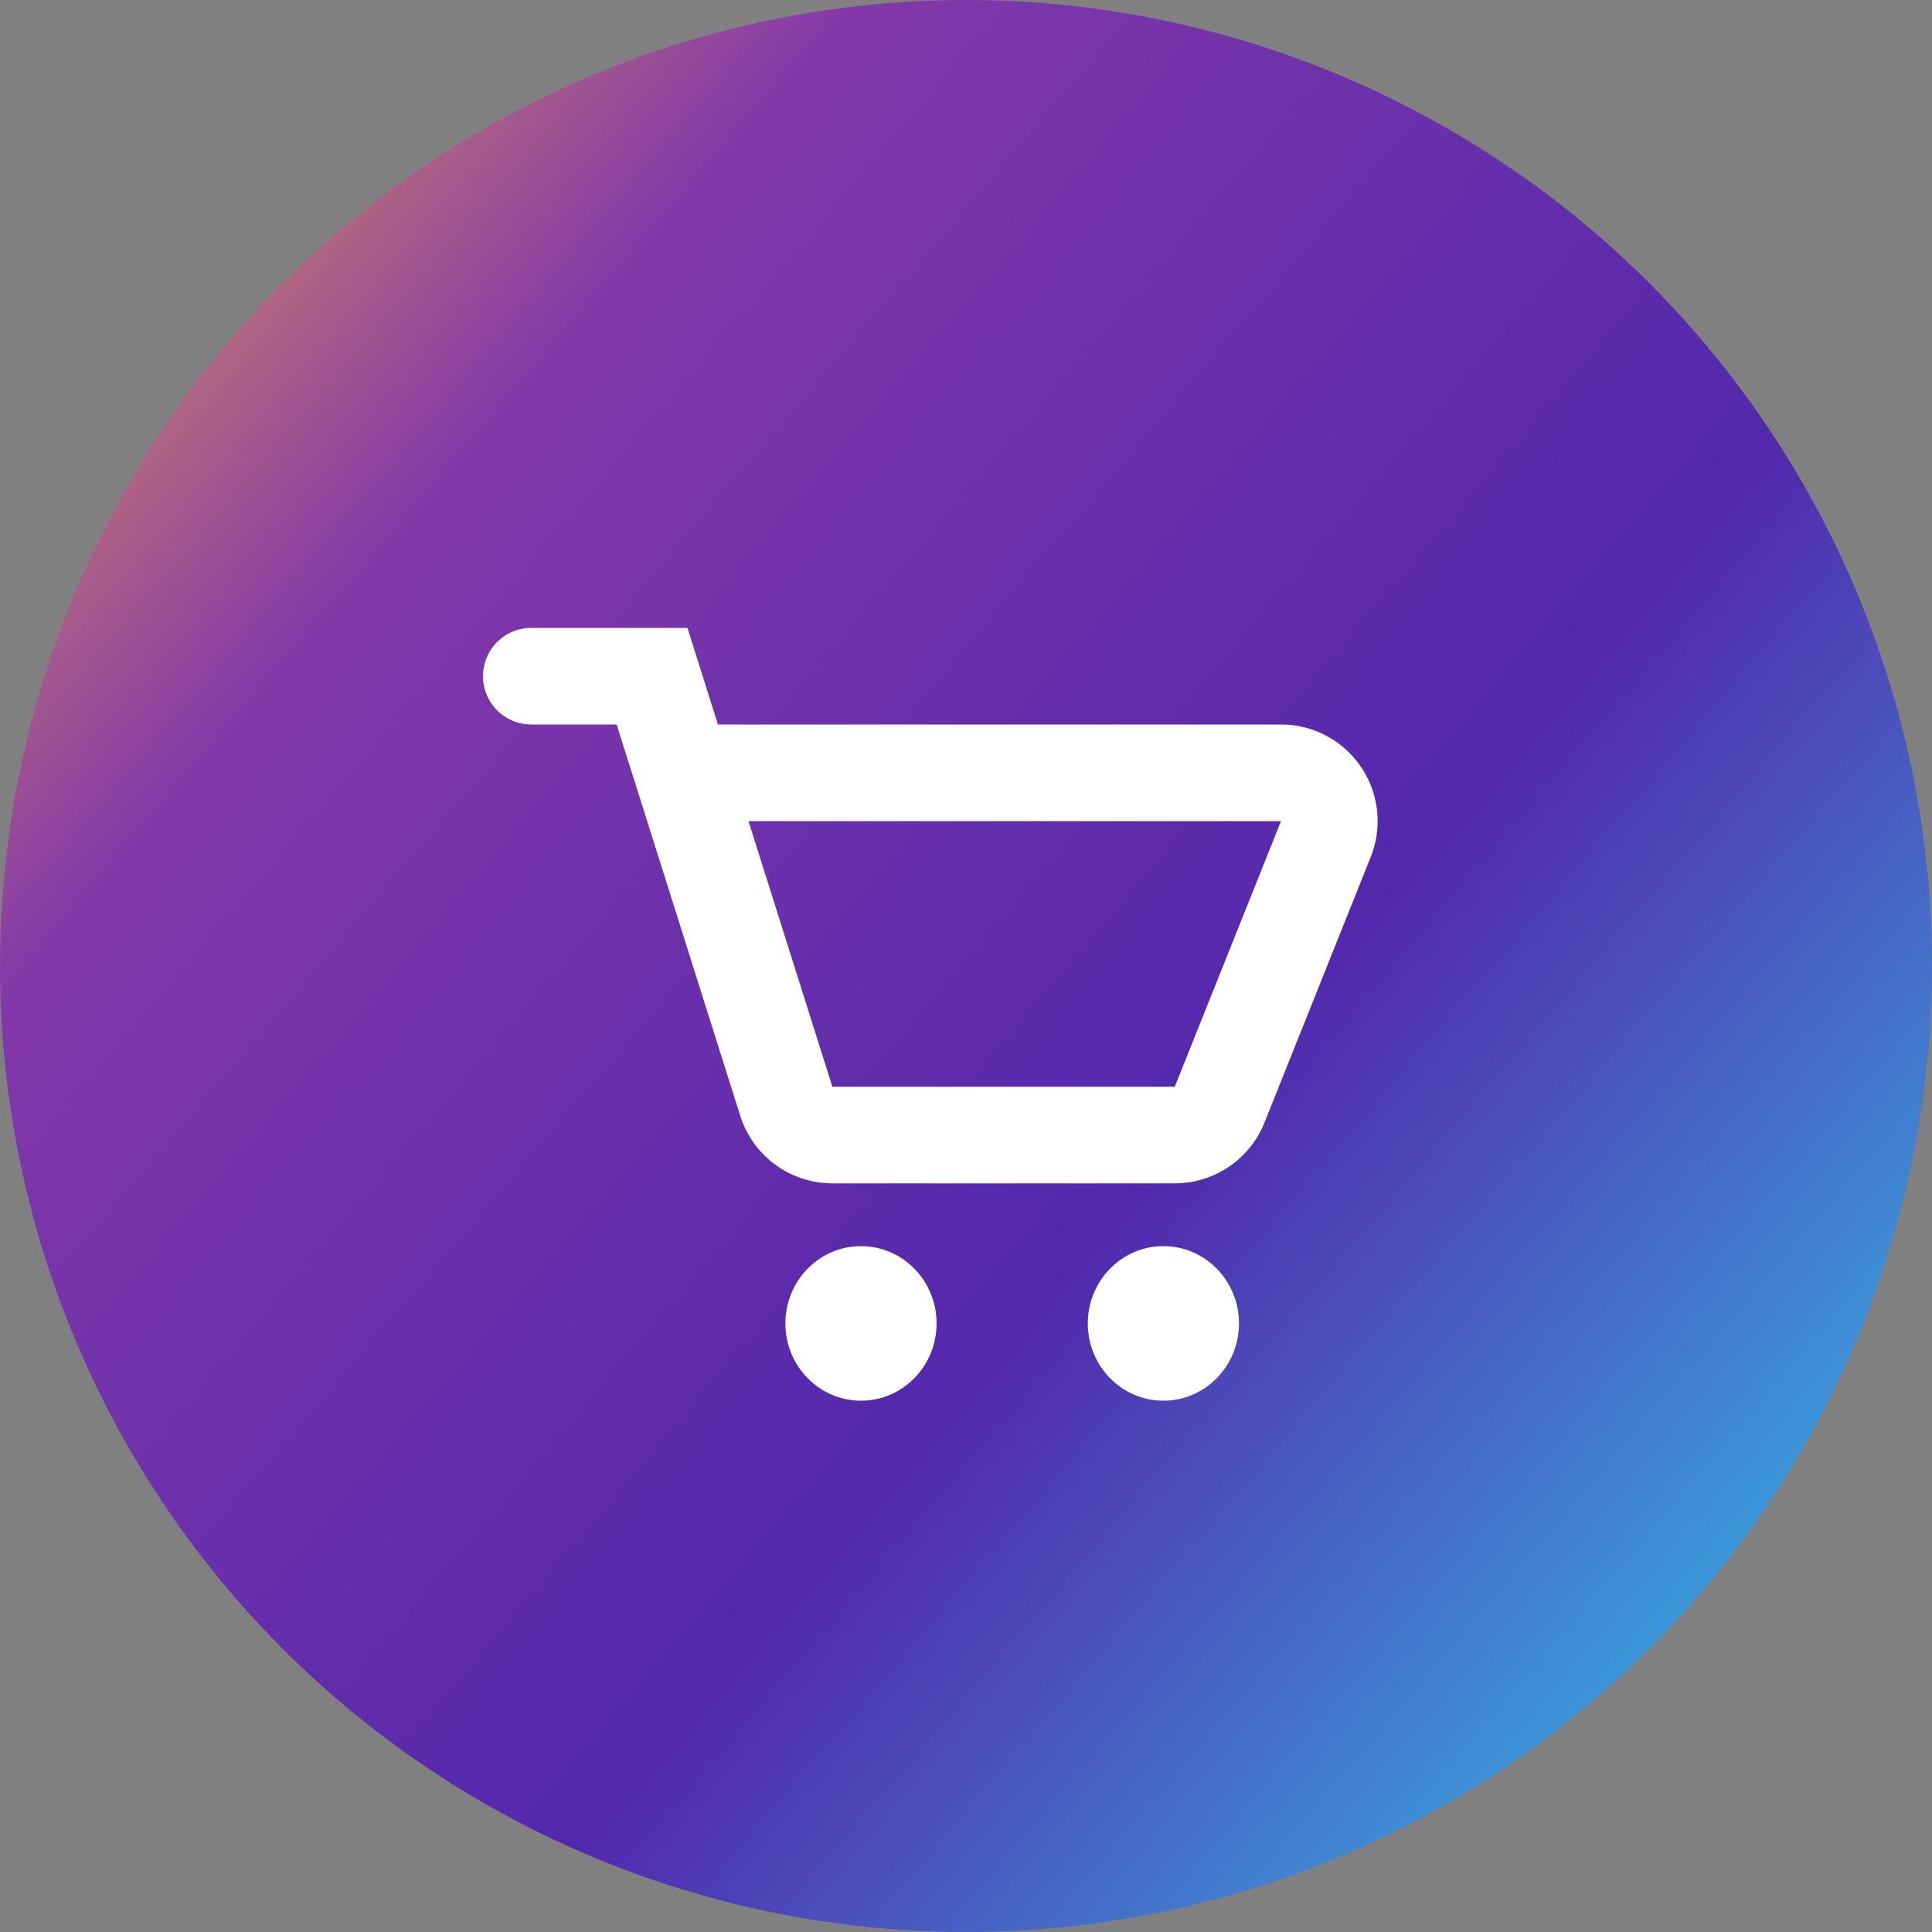 <svg xmlns="http://www.w3.org/2000/svg" width="40" height="40" viewBox="0 0 40 40">
  <rect x="0" y="0" width="40" height="40" fill="#808080" stroke="none"/>
  <defs>
    <linearGradient id="a" x1="0%" x2="99.708%" y1="0%" y2="85.22%">
      <stop offset="0%" stop-color="#F8AA42"/>
      <stop offset="26.088%" stop-color="#8338AA"/>
      <stop offset="64.359%" stop-color="#5328AD"/>
      <stop offset="100%" stop-color="#35B9E6"/>
    </linearGradient>
  </defs>
  <g fill="none" fill-rule="evenodd">
    <circle cx="20" cy="20" r="20" fill="url(#a)"/>
    <ellipse cx="17.826" cy="27.4" fill="#FFF" rx="1.565" ry="1.6"/>
    <ellipse cx="24.087" cy="27.4" fill="#FFF" rx="1.565" ry="1.6"/>
    <path stroke="#FFF" stroke-linecap="round" stroke-width="2" d="M11 14h2.5l2.78 8.801a1 1 0 0 0 .953.699h7.09a1 1 0 0 0 .928-.629l2.2-5.5A1 1 0 0 0 26.523 16H14.5"/>
  </g>
</svg>
